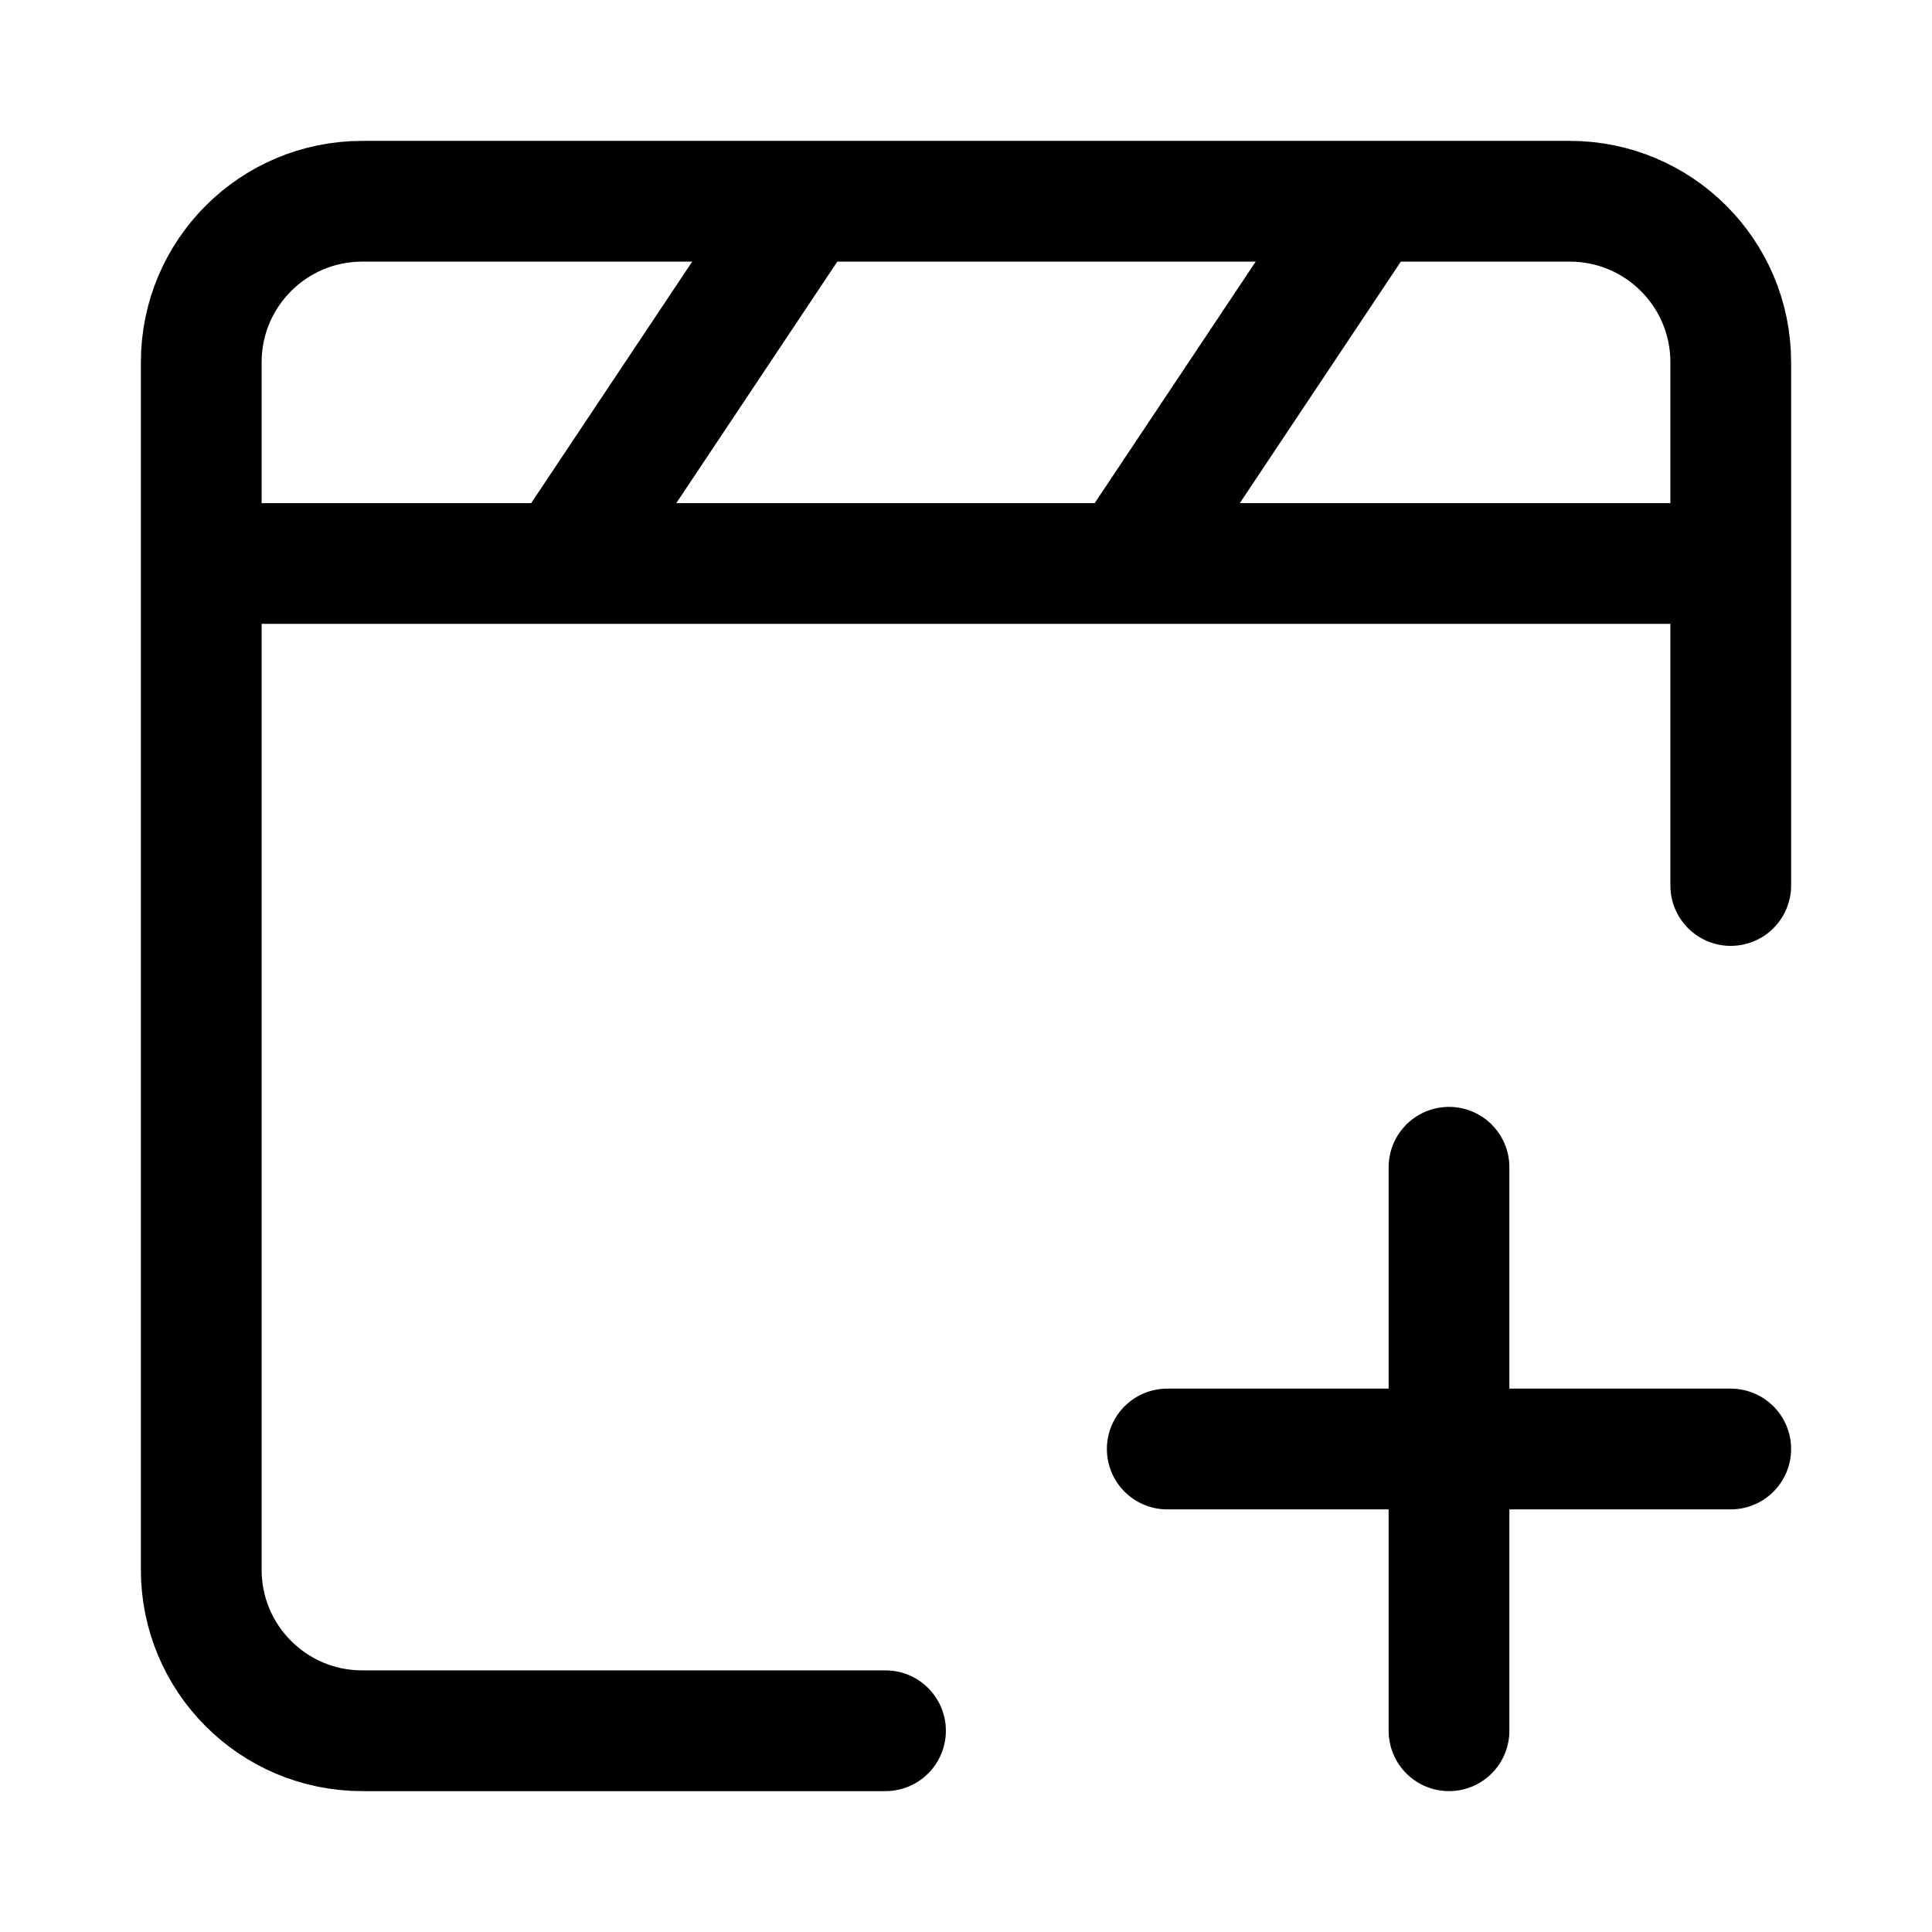 <svg width="24" height="24" viewBox="0 0 24 24" fill="none" xmlns="http://www.w3.org/2000/svg">
    <path d="M3 7H21" stroke="currentColor" stroke-width="1.5" stroke-linejoin="round"/>
    <path d="M17 2.5L14 7" stroke="currentColor" stroke-width="1.5" stroke-linejoin="round"/>
    <path d="M10 2.5L7 7" stroke="currentColor" stroke-width="1.5" stroke-linejoin="round"/>
    <path d="M11 21.5H4.5C3.395 21.5 2.5 20.605 2.5 19.5V4.5C2.5 3.395 3.395 2.5 4.5 2.5H19.5C20.605 2.5 21.5 3.395 21.5 4.5V11" stroke="currentColor" stroke-width="1.5" stroke-linecap="round" stroke-linejoin="round"/>
    <path d="M21.5 18H18M18 18H14.5M18 18V14.5M18 18V21.5" stroke="currentColor" stroke-width="1.5" stroke-linecap="round" stroke-linejoin="round"/>
</svg>
